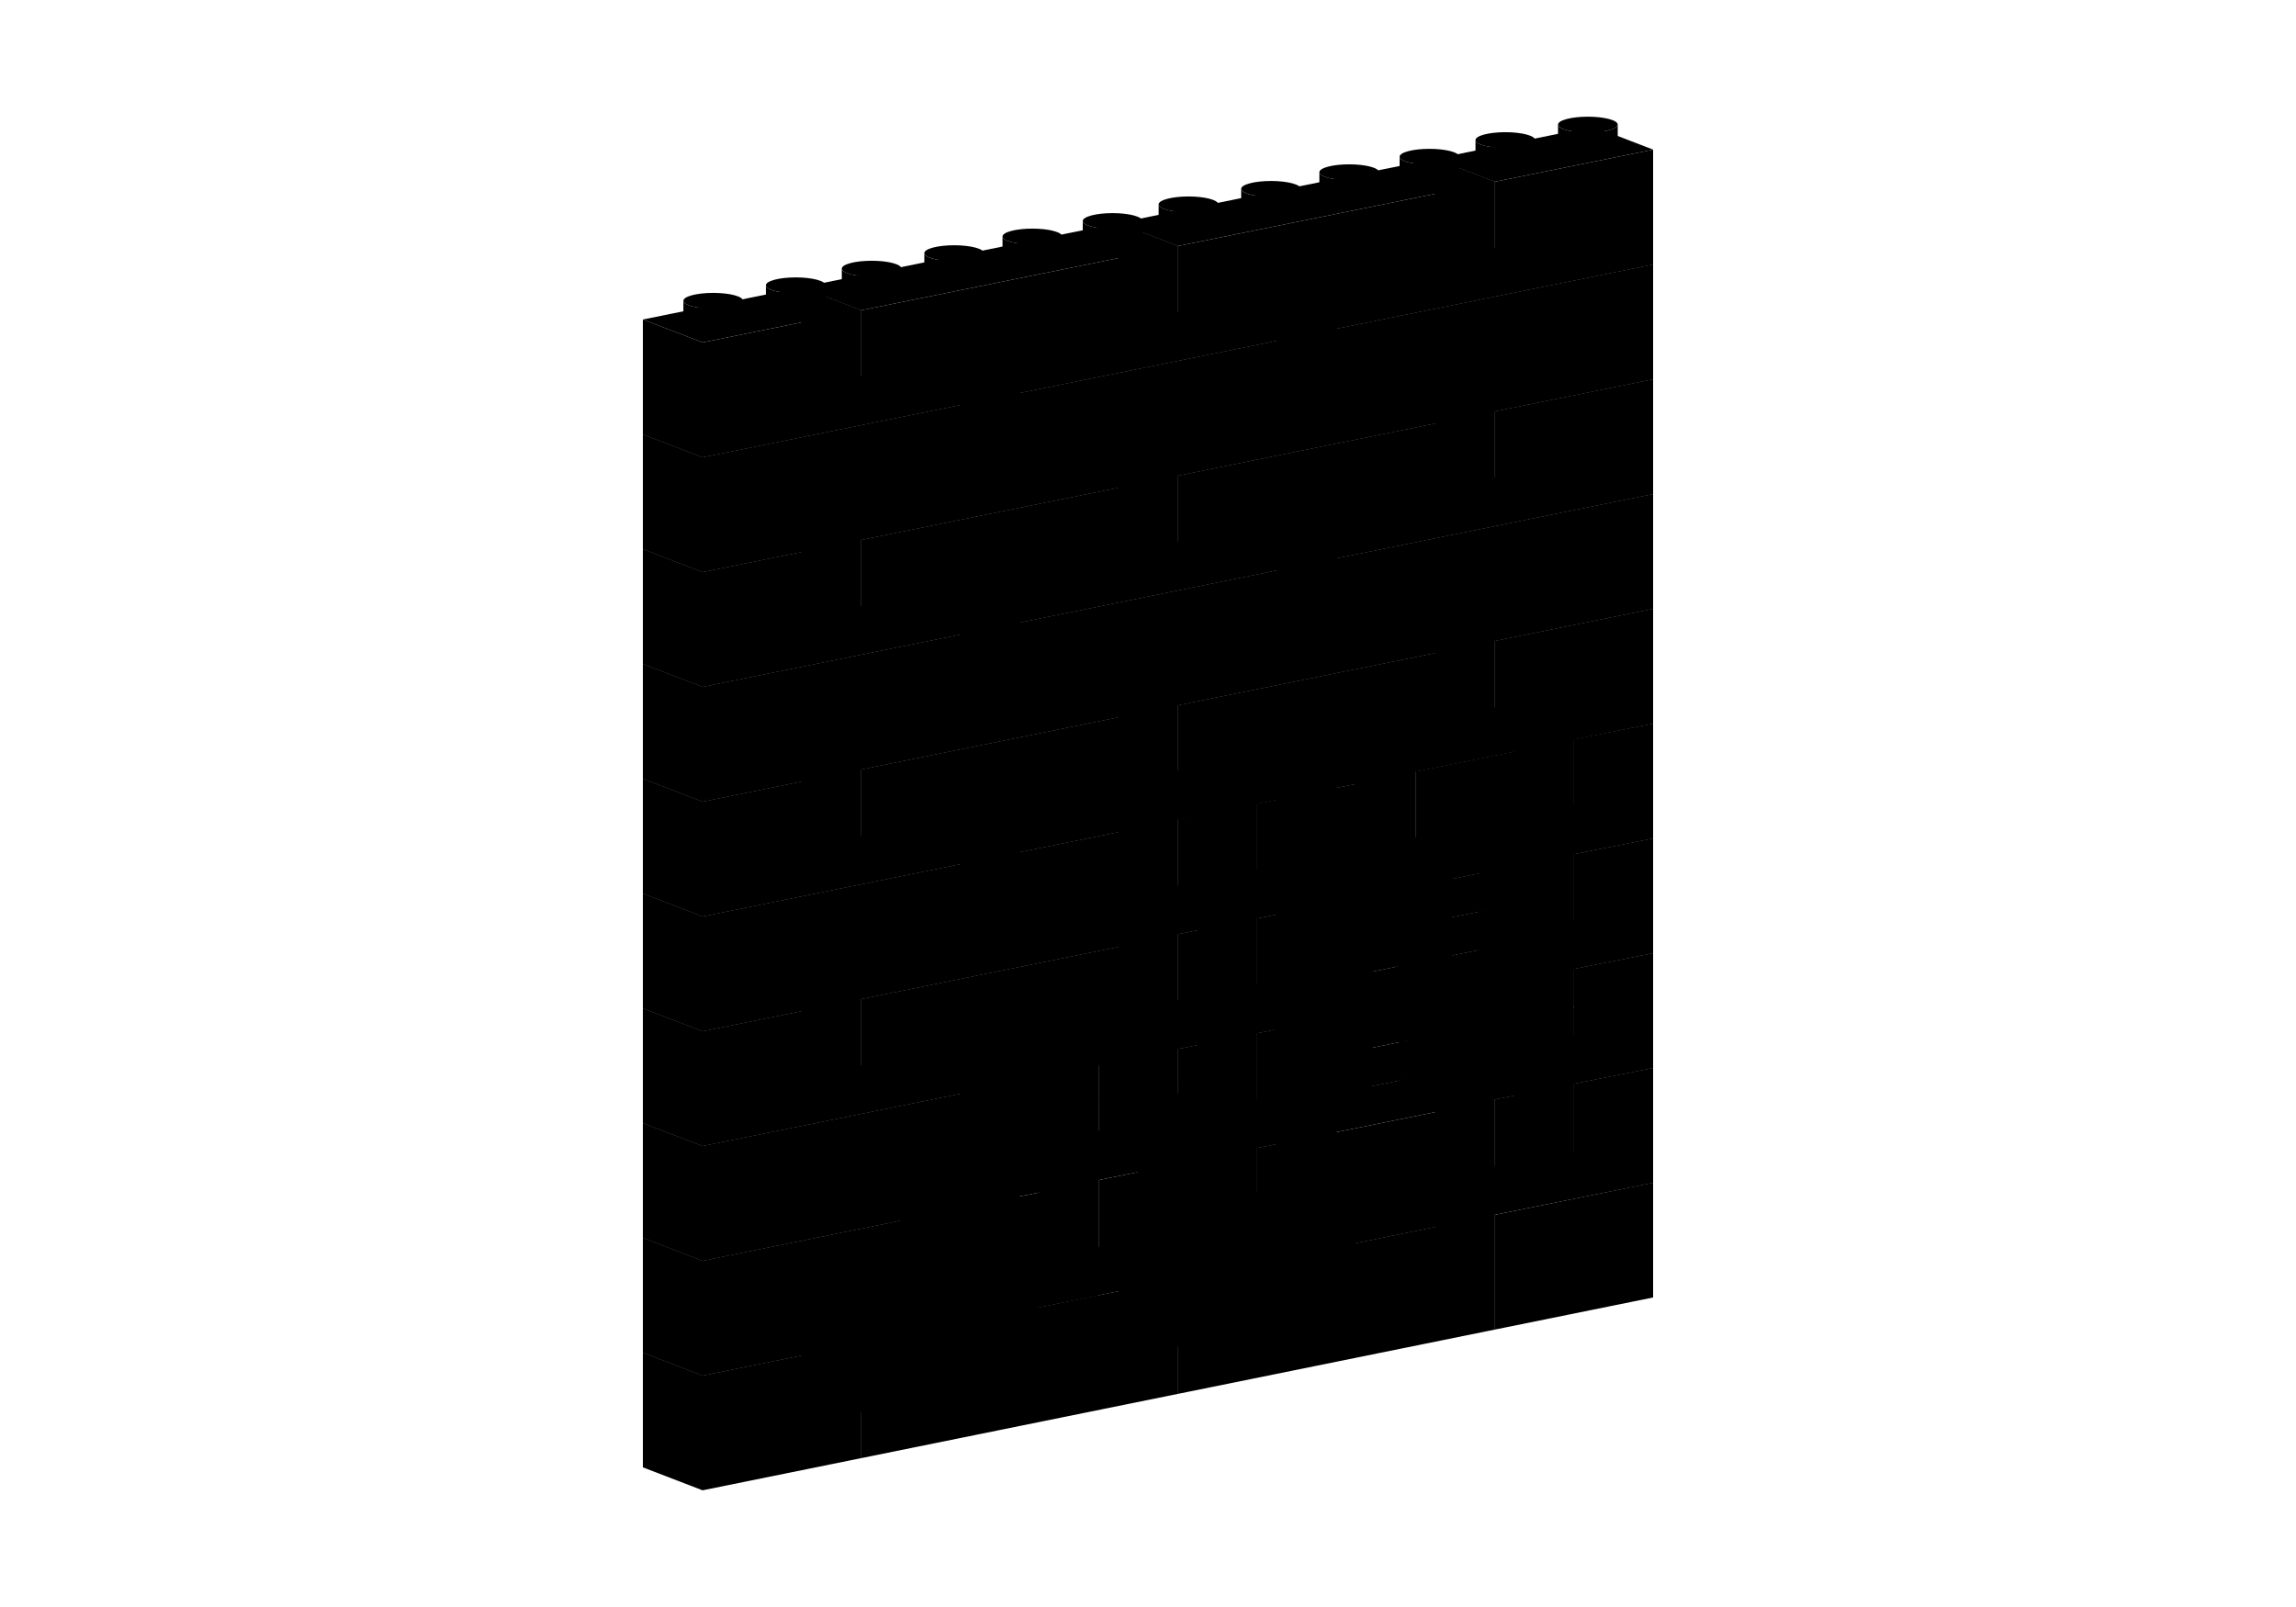 <svg xmlns="http://www.w3.org/2000/svg" xmlns:xlink="http://www.w3.org/1999/xlink" viewBox="0 0 1000 700">
  <defs>
    <linearGradient id="primary-gradient">
      <stop class="stop1" offset="0" />
      <stop class="stop2" offset="1" />
    </linearGradient>
    <linearGradient id="contrast-gradient">
      <stop class="stop1" offset="0" />
      <stop class="stop2" offset="1" />
    </linearGradient>
  </defs>
  <g class="row-1 piece-1 primary piece">
    <polygon class="standard" points="521.5 540.03 590.5 526.03 590.5 576.03 521.5 590.03 521.5 540.03" />
    <polygon class="dark" points="521.5 540.03 495.5 530.03 495.5 580.03 521.5 590.03 521.5 540.03" />
    <polygon class="light" points="495.5 530.03 521.5 540.03 590.5 526.03 564.5 516.03 495.5 530.03" />
    <path class="gradient" d="M513.14,521.88c0,1.9,5.82,3.45,13,3.45s13-1.55,13-3.45v10.56c-14.5,6.63-26,0-26,0Z" />
    <ellipse class="light" cx="526.14" cy="521.88" rx="13" ry="3.44" />
    <path class="gradient" d="M549.08,515.13c0,1.9,5.82,3.45,13,3.45s13-1.55,13-3.45v10.56c-14.5,6.63-26,0-26,0Z" />
    <ellipse class="light" cx="562.08" cy="515.13" rx="13" ry="3.44" />
  </g>
  <g class="row-1 piece-2 primary piece">
    <polygon class="standard" points="382.5 568.03 451.5 554.03 451.5 604.03 382.5 618.03 382.5 568.03" />
    <polygon class="dark" points="382.5 568.03 356.5 558.03 356.5 608.03 382.5 618.03 382.5 568.03" />
    <polygon class="light" points="356.5 558.03 382.5 568.03 451.5 554.03 425.5 544.03 356.5 558.03" />
    <path class="gradient" d="M374.14,549.88c0,1.9,5.82,3.45,13,3.45s13-1.55,13-3.45v10.56c-14.5,6.63-26,0-26,0Z" />
    <ellipse class="light" cx="387.14" cy="549.88" rx="13" ry="3.44" />
    <path class="gradient" d="M410.08,543.13c0,1.9,5.82,3.45,13,3.45s13-1.55,13-3.45v10.56c-14.5,6.63-26,0-26,0Z" />
    <ellipse class="light" cx="423.08" cy="543.13" rx="13" ry="3.44" />
  </g>
  <g class="row-1 piece-3 primary piece">
    <polygon class="standard" points="651 529.17 720 515.17 720 565.17 651 579.17 651 529.17" />
    <polygon class="dark" points="651 529.17 625 519.17 625 569.17 651 579.17 651 529.17" />
    <polygon class="light" points="625 519.17 651 529.17 720 515.17 694 505.17 625 519.17" />
    <path class="gradient" d="M678.58,504.27c0,1.9,5.82,3.45,13,3.45s13-1.55,13-3.45v10.56c-14.5,6.63-26,0-26,0Z" />
    <ellipse class="light" cx="691.58" cy="504.27" rx="13" ry="3.44" />
    <path class="gradient" d="M642.64,511c0,1.9,5.82,3.45,13,3.45s13-1.55,13-3.45v10.56c-14.5,6.63-26,0-26,0Z" />
    <ellipse class="light" cx="655.64" cy="511.02" rx="13" ry="3.44" />
  </g>
  <g class="row-1 piece-4 primary piece">
    <polygon class="standard" points="513 557.17 651 529.17 651 579.17 513 607.17 513 557.17" />
    <polygon class="dark" points="513 557.17 487 547.17 487 597.17 513 607.17 513 557.17" />
    <polygon class="light" points="487 547.17 513 557.17 651 529.17 625 519.17 487 547.17" />
    <path class="gradient" d="M504.64,539c0,1.9,5.82,3.45,13,3.45s13-1.55,13-3.45v10.56c-14.5,6.63-26,0-26,0Z" />
    <ellipse class="light" cx="517.64" cy="539.02" rx="13" ry="3.44" />
    <path class="gradient" d="M540.58,532.27c0,1.9,5.82,3.45,13,3.45s13-1.55,13-3.45v10.56c-14.5,6.63-26,0-26,0Z" />
    <ellipse class="light" cx="553.58" cy="532.27" rx="13" ry="3.44" />
    <path class="gradient" d="M574.64,525c0,1.9,5.82,3.45,13,3.45s13-1.55,13-3.45v10.56c-14.5,6.63-26,0-26,0Z" />
    <ellipse class="light" cx="587.64" cy="525.02" rx="13" ry="3.44" />
    <path class="gradient" d="M609.58,518.27c0,1.9,5.82,3.45,13,3.45s13-1.55,13-3.45v10.56c-14.5,6.63-26,0-26,0Z" />
    <ellipse class="light" cx="622.58" cy="518.27" rx="13" ry="3.44" />
  </g>
  <g class="row-1 piece-5 primary piece">
    <polygon class="standard" points="375 585.17 513 557.17 513 607.17 375 635.17 375 585.17" />
    <polygon class="dark" points="375 585.17 349 575.17 349 625.17 375 635.17 375 585.17" />
    <polygon class="light" points="349 575.17 375 585.17 513 557.17 487 547.17 349 575.17" />
    <path class="gradient" d="M366.64,567c0,1.9,5.82,3.45,13,3.45s13-1.55,13-3.45v10.56c-14.5,6.63-26,0-26,0Z" />
    <ellipse class="light" cx="379.64" cy="567.02" rx="13" ry="3.44" />
    <path class="gradient" d="M402.58,560.27c0,1.9,5.82,3.45,13,3.45s13-1.55,13-3.45v10.56c-14.5,6.63-26,0-26,0Z" />
    <ellipse class="light" cx="415.58" cy="560.27" rx="13" ry="3.44" />
    <path class="gradient" d="M436.64,553c0,1.9,5.82,3.45,13,3.45s13-1.55,13-3.45v10.56c-14.5,6.63-26,0-26,0Z" />
    <ellipse class="light" cx="449.64" cy="553.02" rx="13" ry="3.44" />
    <path class="gradient" d="M471.58,546.27c0,1.9,5.82,3.45,13,3.45s13-1.55,13-3.45v10.56c-14.5,6.63-26,0-26,0Z" />
    <ellipse class="light" cx="484.58" cy="546.27" rx="13" ry="3.44" />
  </g>
  <g class="row-1 piece-6 primary piece">
    <polygon class="standard" points="306 599.17 375 585.17 375 635.17 306 649.17 306 599.17" />
    <polygon class="dark" points="306 599.17 280 589.17 280 639.17 306 649.17 306 599.17" />
    <polygon class="light" points="280 589.17 306 599.17 375 585.17 349 575.17 280 589.17" />
    <path class="gradient" d="M333.58,574.27c0,1.9,5.82,3.45,13,3.45s13-1.55,13-3.45v10.56c-14.5,6.63-26,0-26,0Z" />
    <ellipse class="light" cx="346.58" cy="574.27" rx="13" ry="3.44" />
    <path class="gradient" d="M297.64,581c0,1.9,5.82,3.45,13,3.45s13-1.55,13-3.45v10.56c-14.5,6.63-26,0-26,0Z" />
    <ellipse class="light" cx="310.64" cy="581.02" rx="13" ry="3.44" />
  </g>
  <g class="row-2 piece-1 primary piece">
    <polygon class="standard" points="685.5 472.03 720 465.17 720 515.17 685.5 522.03 685.5 472.03" />
    <polygon class="dark" points="685.5 472.03 659.5 462.03 659.5 512.03 685.5 522.03 685.5 472.03" />
    <polygon class="light" points="659.5 462.03 685.5 472.03 720 465.17 694 455.17 659.5 462.03" />
    <path class="gradient" d="M677.14,453.88c0,1.9,5.82,3.45,13,3.45s13-1.55,13-3.45v10.56c-14.5,6.63-26,0-26,0Z" />
    <ellipse class="light" cx="690.14" cy="453.88" rx="13" ry="3.44" />
  </g>
  <g class="row-2 piece-2 contrast piece">
    <polygon class="standard" points="651 478.89 685.5 472.03 685.5 522.03 651 528.89 651 478.89" />
    <polygon class="dark" points="651 478.89 625 468.89 625 518.89 651 528.89 651 478.89" />
    <polygon class="light" points="625 468.89 651 478.89 685.5 472.03 659.5 462.03 625 468.89" />
    <path class="gradient" d="M642.64,460.74c0,1.9,5.82,3.45,13,3.45s13-1.55,13-3.45V471.3c-14.5,6.63-26,0-26,0Z" />
    <ellipse class="light" cx="655.64" cy="460.74" rx="13" ry="3.44" />
  </g>
  <g class="row-2 piece-3 contrast piece">
    <polygon class="standard" points="582 493.17 651 479.17 651 529.17 582 543.17 582 493.17" />
    <polygon class="dark" points="582 493.17 556 483.17 556 533.17 582 543.17 582 493.17" />
    <polygon class="light" points="556 483.17 582 493.17 651 479.17 625 469.17 556 483.17" />
    <path class="gradient" d="M609.58,468.27c0,1.9,5.82,3.45,13,3.45s13-1.55,13-3.45v10.56c-14.5,6.63-26,0-26,0Z" />
    <ellipse class="light" cx="622.58" cy="468.27" rx="13" ry="3.44" />
    <path class="gradient" d="M573.64,475c0,1.9,5.82,3.45,13,3.45s13-1.55,13-3.45v10.56c-14.5,6.63-26,0-26,0Z" />
    <ellipse class="light" cx="586.64" cy="475.02" rx="13" ry="3.44" />
  </g>
  <g class="row-2 piece-4 primary piece">
    <polygon class="standard" points="547.5 500.03 582 493.17 582 543.17 547.5 550.03 547.5 500.03" />
    <polygon class="dark" points="547.5 500.03 495.5 480.03 495.5 530.03 547.5 550.03 547.5 500.03" />
    <polygon class="light" points="495.5 480.03 547.5 500.03 582 493.17 530 473.17 495.5 480.03" />
    <path class="gradient" d="M513.14,471.88c0,1.9,5.82,3.44,13,3.44s13-1.54,13-3.44v10.56c-14.5,6.63-26,0-26,0Z" />
    <ellipse class="light" cx="526.14" cy="471.88" rx="13" ry="3.44" />
    <path class="gradient" d="M539.14,481.88c0,1.9,5.82,3.45,13,3.45s13-1.55,13-3.45v10.56c-14.5,6.63-26,0-26,0Z" />
    <ellipse class="light" cx="552.14" cy="481.88" rx="13" ry="3.44" />
  </g>
  <g class="row-2 piece-5 contrast piece">
    <polygon class="standard" points="478.5 514.03 547.5 500.03 547.5 550.03 478.5 564.03 478.5 514.03" />
    <polygon class="dark" points="478.5 514.03 452.5 504.03 452.5 554.03 478.5 564.03 478.5 514.03" />
    <polygon class="light" points="452.5 504.03 478.5 514.03 547.5 500.03 521.5 490.03 452.5 504.03" />
    <path class="gradient" d="M470.14,495.88c0,1.9,5.82,3.45,13,3.45s13-1.55,13-3.45v10.56c-14.5,6.63-26,0-26,0Z" />
    <ellipse class="light" cx="483.14" cy="495.88" rx="13" ry="3.44" />
    <path class="gradient" d="M506.08,489.13c0,1.9,5.82,3.45,13,3.45s13-1.55,13-3.45v10.56c-14.5,6.63-26,0-26,0Z" />
    <ellipse class="light" cx="519.08" cy="489.13" rx="13" ry="3.44" />
  </g>
  <g class="row-2 piece-6 contrast piece">
    <polygon class="standard" points="444 521.17 478.5 514.31 478.5 564.31 444 571.17 444 521.17" />
    <polygon class="dark" points="444 521.17 392 501.17 392 551.17 444 571.17 444 521.17" />
    <polygon class="light" points="392 501.17 444 521.17 478.5 514.31 426.5 494.31 392 501.17" />
    <path class="gradient" d="M409.64,493c0,1.9,5.82,3.44,13,3.44s13-1.54,13-3.44v10.56c-14.5,6.63-26,0-26,0Z" />
    <ellipse class="light" cx="422.64" cy="493.02" rx="13" ry="3.44" />
    <path class="gradient" d="M435.64,503c0,1.9,5.82,3.45,13,3.45s13-1.55,13-3.45v10.56c-14.5,6.63-26,0-26,0Z" />
    <ellipse class="light" cx="448.64" cy="503.02" rx="13" ry="3.44" />
  </g>
  <g class="row-2 piece-7 primary piece">
    <polygon class="standard" points="306 549.17 444 521.17 444 571.17 306 599.17 306 549.17" />
    <polygon class="dark" points="306 549.17 280 539.17 280 589.17 306 599.17 306 549.17" />
    <polygon class="light" points="280 539.17 306 549.17 444 521.17 418 511.17 280 539.17" />
    <path class="gradient" d="M297.64,531c0,1.9,5.82,3.45,13,3.45s13-1.55,13-3.45v10.56c-14.5,6.63-26,0-26,0Z" />
    <ellipse class="light" cx="310.64" cy="531.02" rx="13" ry="3.44" />
    <path class="gradient" d="M333.58,524.27c0,1.9,5.82,3.45,13,3.45s13-1.55,13-3.45v10.56c-14.5,6.63-26,0-26,0Z" />
    <ellipse class="light" cx="346.58" cy="524.27" rx="13" ry="3.44" />
    <path class="gradient" d="M367.64,517c0,1.9,5.82,3.45,13,3.45s13-1.55,13-3.45v10.56c-14.5,6.63-26,0-26,0Z" />
    <ellipse class="light" cx="380.64" cy="517.02" rx="13" ry="3.44" />
    <path class="gradient" d="M402.58,510.27c0,1.9,5.82,3.45,13,3.45s13-1.55,13-3.45v10.56c-14.5,6.63-26,0-26,0Z" />
    <ellipse class="light" cx="415.58" cy="510.27" rx="13" ry="3.44" />
  </g>
  <g class="row-3 piece-1 primary piece">
    <polygon class="standard" points="685.5 422.03 720 415.17 720 465.17 685.5 472.03 685.5 422.03" />
    <polygon class="dark" points="685.5 422.03 659.5 412.03 659.5 462.03 685.5 472.03 685.5 422.03" />
    <polygon class="light" points="659.5 412.03 685.5 422.03 720 415.17 694 405.17 659.5 412.03" />
    <path class="gradient" d="M677.14,403.88c0,1.9,5.82,3.45,13,3.45s13-1.55,13-3.45v10.56c-14.5,6.63-26,0-26,0Z" />
    <ellipse class="light" cx="690.14" cy="403.88" rx="13" ry="3.44" />
  </g>
  <g class="row-3 piece-2 contrast piece">
    <polygon class="standard" points="651 462.23 685.5 455.37 685.5 472.03 651 478.89 651 462.23" />
    <polygon class="dark" points="651 462.23 625 452.23 625 468.89 651 478.89 651 462.23" />
    <polygon class="light" points="625 452.23 651 462.23 685.5 455.37 659.5 445.37 625 452.23" />
    <path class="gradient" d="M642.64,444.07c0,1.91,5.82,3.45,13,3.45s13-1.54,13-3.45v10.56c-14.5,6.63-26,0-26,0Z" />
    <ellipse class="light" cx="655.64" cy="444.07" rx="13" ry="3.44" />
  </g>
  <g class="row-3 piece-3 contrast piece">
    <polygon class="standard" points="651 445.87 685.5 439.01 685.5 455.68 651 462.54 651 445.87" />
    <polygon class="dark" points="651 445.87 625 435.87 625 452.54 651 462.54 651 445.87" />
    <polygon class="light" points="625 435.87 651 445.87 685.5 439.01 659.5 429.01 625 435.87" />
    <path class="gradient" d="M642.64,427.72c0,1.9,5.82,3.44,13,3.44s13-1.54,13-3.44v10.56c-14.5,6.62-26,0-26,0Z" />
    <ellipse class="light" cx="655.64" cy="427.72" rx="13" ry="3.44" />
  </g>
  <g class="row-3 piece-4 primary piece">
    <polygon class="standard" points="582 476.23 651 462.23 651 478.89 582 492.89 582 476.23" />
    <polygon class="dark" points="582 476.23 556 466.23 556 482.89 582 492.89 582 476.23" />
    <polygon class="light" points="556 466.23 582 476.23 651 462.23 625 452.23 556 466.23" />
    <path class="gradient" d="M573.64,458.07c0,1.91,5.82,3.45,13,3.45s13-1.54,13-3.45v10.56c-14.5,6.63-26,0-26,0Z" />
    <ellipse class="light" cx="586.64" cy="458.07" rx="13" ry="3.44" />
    <path class="gradient" d="M609.58,451.32c0,1.91,5.82,3.45,13,3.45s13-1.54,13-3.45v10.56c-14.5,6.63-26,0-26,0Z" />
    <ellipse class="light" cx="622.58" cy="451.32" rx="13" ry="3.44" />
  </g>
  <g class="row-3 piece-5 primary piece">
    <polygon class="standard" points="582 459.56 651 445.56 651 462.23 582 476.23 582 459.56" />
    <polygon class="dark" points="582 459.56 556 449.56 556 466.23 582 476.23 582 459.56" />
    <polygon class="light" points="556 449.56 582 459.56 651 445.56 625 435.56 556 449.56" />
    <path class="gradient" d="M573.64,441.41c0,1.9,5.82,3.44,13,3.44s13-1.54,13-3.44V452c-14.5,6.62-26,0-26,0Z" />
    <ellipse class="light" cx="586.64" cy="441.41" rx="13" ry="3.44" />
    <path class="gradient" d="M609.58,434.66c0,1.9,5.82,3.44,13,3.44s13-1.54,13-3.44v10.56c-14.5,6.62-26,0-26,0Z" />
    <ellipse class="light" cx="622.58" cy="434.66" rx="13" ry="3.44" />
  </g>
  <g class="row-3 piece-6 contrast piece">
    <polygon class="standard" points="581 442.89 685.5 421.64 685.5 438.31 581 459.56 581 442.89" />
    <polygon class="dark" points="581 442.89 555 432.89 555 449.56 581 459.56 581 442.89" />
    <polygon class="light" points="555 432.89 581 442.89 685.5 421.64 659.5 411.64 555 432.89" />
    <path class="gradient" d="M608.58,418c0,1.91,5.82,3.45,13,3.45s13-1.54,13-3.45v10.56c-14.5,6.63-26,0-26,0Z" />
    <ellipse class="light" cx="621.58" cy="417.99" rx="13" ry="3.44" />
    <path class="gradient" d="M572.64,424.74c0,1.91,5.82,3.45,13,3.45s13-1.54,13-3.45V435.3c-14.5,6.63-26,0-26,0Z" />
    <ellipse class="light" cx="585.64" cy="424.74" rx="13" ry="3.44" />
    <path class="gradient" d="M644.08,410.74c0,1.9,5.82,3.45,13,3.45s13-1.55,13-3.45V421.3c-14.5,6.63-26,0-26,0Z" />
    <ellipse class="light" cx="657.08" cy="410.74" rx="13" ry="3.44" />
  </g>
  <g class="row-3 piece-7 primary piece">
    <polygon class="standard" points="547.5 450.03 582 443.17 582 493.17 547.5 500.03 547.5 450.03" />
    <polygon class="dark" points="547.5 450.03 521.5 440.03 521.5 490.03 547.5 500.03 547.5 450.03" />
    <polygon class="light" points="521.5 440.03 547.5 450.03 582 443.17 556 433.17 521.5 440.03" />
    <path class="gradient" d="M539.14,431.88c0,1.9,5.82,3.45,13,3.45s13-1.55,13-3.45v10.56c-14.5,6.63-26,0-26,0Z" />
    <ellipse class="light" cx="552.14" cy="431.88" rx="13" ry="3.44" />
  </g>
  <g class="row-3 piece-8 contrast piece">
    <polygon class="standard" points="513 456.89 547.5 450.03 547.5 500.03 513 506.89 513 456.89" />
    <polygon class="dark" points="513 456.89 487 446.89 487 496.89 513 506.89 513 456.89" />
    <polygon class="light" points="487 446.89 513 456.89 547.5 450.03 521.5 440.03 487 446.89" />
    <path class="gradient" d="M504.64,438.74c0,1.9,5.82,3.45,13,3.45s13-1.55,13-3.45V449.3c-14.5,6.63-26,0-26,0Z" />
    <ellipse class="light" cx="517.64" cy="438.74" rx="13" ry="3.44" />
  </g>
  <g class="row-3 piece-9 primary piece">
    <polygon class="standard" points="478.5 463.75 513 456.89 513 506.89 478.5 513.75 478.5 463.75" />
    <polygon class="dark" points="478.5 463.75 452.5 453.75 452.5 503.75 478.5 513.75 478.5 463.75" />
    <polygon class="light" points="452.5 453.75 478.5 463.75 513 456.89 487 446.89 452.5 453.75" />
    <path class="gradient" d="M470.14,445.6c0,1.9,5.82,3.45,13,3.45s13-1.55,13-3.45v10.56c-14.5,6.63-26,0-26,0Z" />
    <ellipse class="light" cx="483.14" cy="445.6" rx="13" ry="3.44" />
  </g>
  <g class="row-3 piece-10 contrast piece">
    <polygon class="standard" points="444 504.17 478.5 497.31 478.5 513.98 444 520.84 444 504.17" />
    <polygon class="dark" points="444 504.17 418 494.17 418 510.84 444 520.84 444 504.17" />
    <polygon class="light" points="418 494.17 444 504.17 478.5 497.31 452.5 487.31 418 494.17" />
    <path class="gradient" d="M435.64,486c0,1.9,5.82,3.45,13,3.45s13-1.55,13-3.45v10.56c-14.5,6.63-26,0-26,0Z" />
    <ellipse class="light" cx="448.64" cy="486.02" rx="13" ry="3.44" />
  </g>
  <g class="row-3 piece-11 primary piece">
    <polygon class="standard" points="444 487.28 478.5 480.42 478.5 497.09 444 503.95 444 487.28" />
    <polygon class="dark" points="444 487.28 418 477.28 418 493.95 444 503.95 444 487.28" />
    <polygon class="light" points="418 477.28 444 487.28 478.5 480.42 452.5 470.42 418 477.28" />
    <path class="gradient" d="M435.64,469.13c0,1.9,5.82,3.44,13,3.44s13-1.54,13-3.44v10.56c-14.5,6.62-26,0-26,0Z" />
    <ellipse class="light" cx="448.64" cy="469.13" rx="13" ry="3.44" />
  </g>
  <g class="row-3 piece-12 primary piece">
    <polygon class="standard" points="444 470.92 478.5 464.06 478.5 480.73 444 487.59 444 470.92" />
    <polygon class="dark" points="444 470.92 418 460.92 418 477.59 444 487.59 444 470.92" />
    <polygon class="light" points="418 460.92 444 470.92 478.5 464.06 452.5 454.06 418 460.92" />
    <path class="gradient" d="M435.64,452.77c0,1.9,5.82,3.45,13,3.45s13-1.55,13-3.45v10.56c-14.5,6.63-26,0-26,0Z" />
    <ellipse class="light" cx="448.64" cy="452.77" rx="13" ry="3.44" />
  </g>
  <g class="row-3 piece-13 primary piece">
    <polygon class="standard" points="306 499.17 444 471.17 444 521.17 306 549.17 306 499.17" />
    <polygon class="dark" points="306 499.17 280 489.17 280 539.17 306 549.17 306 499.17" />
    <polygon class="light" points="280 489.17 306 499.17 444 471.17 418 461.17 280 489.17" />
    <path class="gradient" d="M297.64,481c0,1.9,5.82,3.45,13,3.45s13-1.55,13-3.45v10.56c-14.5,6.63-26,0-26,0Z" />
    <ellipse class="light" cx="310.64" cy="481.02" rx="13" ry="3.44" />
    <path class="gradient" d="M333.58,474.27c0,1.9,5.82,3.45,13,3.45s13-1.55,13-3.45v10.56c-14.5,6.63-26,0-26,0Z" />
    <ellipse class="light" cx="346.58" cy="474.27" rx="13" ry="3.44" />
    <path class="gradient" d="M367.64,467c0,1.9,5.82,3.45,13,3.45s13-1.55,13-3.45v10.56c-14.5,6.63-26,0-26,0Z" />
    <ellipse class="light" cx="380.64" cy="467.02" rx="13" ry="3.44" />
    <path class="gradient" d="M402.58,460.27c0,1.9,5.82,3.45,13,3.45s13-1.55,13-3.45v10.56c-14.5,6.63-26,0-26,0Z" />
    <ellipse class="light" cx="415.58" cy="460.27" rx="13" ry="3.44" />
  </g>
  <g class="row-4 piece-1 primary piece">
    <polygon class="standard" points="685.5 372.03 720 365.17 720 415.17 685.5 422.03 685.5 372.03" />
    <polygon class="dark" points="685.5 372.03 659.5 362.03 659.5 412.03 685.5 422.03 685.5 372.03" />
    <polygon class="light" points="659.5 362.03 685.5 372.03 720 365.17 694 355.17 659.5 362.03" />
    <path class="gradient" d="M677.14,353.88c0,1.9,5.82,3.45,13,3.45s13-1.55,13-3.45v10.56c-14.5,6.63-26,0-26,0Z" />
    <ellipse class="light" cx="690.14" cy="353.88" rx="13" ry="3.44" />
  </g>
  <g class="row-4 piece-2 contrast piece">
    <polygon class="standard" points="581 426.62 685.5 405.37 685.5 422.03 581 443.29 581 426.62" />
    <polygon class="dark" points="581 426.62 555 416.62 555 433.29 581 443.29 581 426.62" />
    <polygon class="light" points="555 416.62 581 426.62 685.5 405.37 659.5 395.37 555 416.62" />
    <path class="gradient" d="M608.58,401.72c0,1.9,5.82,3.44,13,3.44s13-1.54,13-3.44v10.56c-14.5,6.62-26,0-26,0Z" />
    <ellipse class="light" cx="621.58" cy="401.72" rx="13" ry="3.44" />
    <path class="gradient" d="M572.64,408.47c0,1.9,5.82,3.44,13,3.44s13-1.54,13-3.44V419c-14.5,6.62-26,0-26,0Z" />
    <ellipse class="light" cx="585.64" cy="408.47" rx="13" ry="3.44" />
    <path class="gradient" d="M644.08,394.46c0,1.91,5.82,3.45,13,3.45s13-1.54,13-3.45V405c-14.5,6.63-26,0-26,0Z" />
    <ellipse class="light" cx="657.08" cy="394.46" rx="13" ry="3.44" />
  </g>
  <g class="row-4 piece-3 primary piece">
    <polygon class="standard" points="616.5 402.7 685.5 388.7 685.5 405.37 616.5 419.37 616.5 402.7" />
    <polygon class="dark" points="616.5 402.7 590.5 392.7 590.5 409.37 616.5 419.37 616.5 402.7" />
    <polygon class="light" points="590.5 392.7 616.5 402.7 685.5 388.7 659.5 378.7 590.5 392.7" />
    <path class="gradient" d="M608.14,384.55c0,1.9,5.82,3.44,13,3.44s13-1.54,13-3.44v10.56c-14.5,6.62-26,0-26,0Z" />
    <ellipse class="light" cx="621.14" cy="384.55" rx="13" ry="3.44" />
    <path class="gradient" d="M644.08,377.8c0,1.9,5.82,3.44,13,3.44s13-1.54,13-3.44v10.56c-14.5,6.62-26,0-26,0Z" />
    <ellipse class="light" cx="657.08" cy="377.8" rx="13" ry="3.44" />
  </g>
  <g class="row-4 piece-4 primary piece">
    <polygon class="standard" points="616.5 386.04 685.5 372.04 685.5 388.7 616.5 402.7 616.5 386.04" />
    <polygon class="dark" points="616.5 386.04 590.5 376.04 590.5 392.7 616.5 402.7 616.5 386.04" />
    <polygon class="light" points="590.5 376.04 616.5 386.04 685.5 372.04 659.5 362.04 590.5 376.04" />
    <path class="gradient" d="M644.08,361.13c0,1.91,5.82,3.45,13,3.45s13-1.54,13-3.45v10.56c-14.5,6.63-26,0-26,0Z" />
    <ellipse class="light" cx="657.08" cy="361.13" rx="13" ry="3.44" />
    <path class="gradient" d="M608.14,367.88c0,1.91,5.82,3.45,13,3.45s13-1.54,13-3.45v10.56c-14.5,6.63-26,0-26,0Z" />
    <ellipse class="light" cx="621.14" cy="367.88" rx="13" ry="3.44" />
  </g>
  <g class="row-4 piece-5 contrast piece">
    <polygon class="standard" points="582 409.53 616.5 402.67 616.5 419.34 582 426.2 582 409.53" />
    <polygon class="dark" points="582 409.53 556 399.53 556 416.2 582 426.2 582 409.53" />
    <polygon class="light" points="556 399.53 582 409.53 616.5 402.67 590.5 392.67 556 399.53" />
    <path class="gradient" d="M573.64,391.38c0,1.9,5.82,3.44,13,3.44s13-1.54,13-3.44v10.56c-14.5,6.62-26,0-26,0Z" />
    <ellipse class="light" cx="586.64" cy="391.38" rx="13" ry="3.44" />
  </g>
  <g class="row-4 piece-5 contrast piece">
    <polygon class="standard" points="582 393.17 616.5 386.31 616.5 402.98 582 409.84 582 393.17" />
    <polygon class="dark" points="582 393.17 556 383.17 556 399.84 582 409.84 582 393.17" />
    <polygon class="light" points="556 383.17 582 393.17 616.5 386.31 590.5 376.31 556 383.17" />
    <path class="gradient" d="M573.64,375c0,1.9,5.82,3.45,13,3.45s13-1.55,13-3.45v10.56c-14.5,6.63-26,0-26,0Z" />
    <ellipse class="light" cx="586.64" cy="375.02" rx="13" ry="3.44" />
  </g>
  <g class="row-4 piece-6 primary piece">
    <polygon class="standard" points="547.5 400.03 582 393.17 582 443.17 547.5 450.03 547.5 400.03" />
    <polygon class="dark" points="547.5 400.03 521.5 390.03 521.5 440.03 547.5 450.03 547.5 400.03" />
    <polygon class="light" points="521.5 390.03 547.5 400.03 582 393.17 556 383.17 521.5 390.03" />
    <path class="gradient" d="M539.14,381.88c0,1.9,5.82,3.45,13,3.45s13-1.55,13-3.45v10.56c-14.5,6.63-26,0-26,0Z" />
    <ellipse class="light" cx="552.14" cy="381.88" rx="13" ry="3.44" />
  </g>
  <g class="row-4 piece-7 contrast piece">
    <polygon class="standard" points="513 406.89 547.5 400.03 547.5 450.03 513 456.89 513 406.89" />
    <polygon class="dark" points="513 406.89 487 396.89 487 446.89 513 456.89 513 406.89" />
    <polygon class="light" points="487 396.89 513 406.89 547.5 400.03 521.5 390.03 487 396.89" />
    <path class="gradient" d="M504.64,388.74c0,1.9,5.82,3.45,13,3.45s13-1.55,13-3.45V399.3c-14.5,6.63-26,0-26,0Z" />
    <ellipse class="light" cx="517.64" cy="388.74" rx="13" ry="3.44" />
  </g>
  <g class="row-4 piece-8 primary piece">
    <polygon class="standard" points="375 435.17 513 407.17 513 457.17 375 485.17 375 435.17" />
    <polygon class="dark" points="375 435.17 349 425.17 349 475.17 375 485.17 375 435.17" />
    <polygon class="light" points="349 425.17 375 435.17 513 407.17 487 397.17 349 425.17" />
    <path class="gradient" d="M366.64,417c0,1.9,5.82,3.45,13,3.45s13-1.55,13-3.45v10.56c-14.5,6.63-26,0-26,0Z" />
    <ellipse class="light" cx="379.64" cy="417.02" rx="13" ry="3.44" />
    <path class="gradient" d="M402.58,410.27c0,1.9,5.82,3.45,13,3.45s13-1.55,13-3.45v10.56c-14.5,6.63-26,0-26,0Z" />
    <ellipse class="light" cx="415.58" cy="410.27" rx="13" ry="3.44" />
    <path class="gradient" d="M436.64,403c0,1.9,5.82,3.45,13,3.45s13-1.55,13-3.45v10.56c-14.5,6.63-26,0-26,0Z" />
    <ellipse class="light" cx="449.64" cy="403.02" rx="13" ry="3.44" />
    <path class="gradient" d="M471.58,396.27c0,1.9,5.82,3.45,13,3.45s13-1.55,13-3.45v10.56c-14.5,6.63-26,0-26,0Z" />
    <ellipse class="light" cx="484.58" cy="396.27" rx="13" ry="3.44" />
  </g>
  <g class="row-4 piece-9 primary piece">
    <polygon class="standard" points="306 449.17 375 435.17 375 485.17 306 499.17 306 449.17" />
    <polygon class="dark" points="306 449.17 280 439.17 280 489.17 306 499.17 306 449.17" />
    <polygon class="light" points="280 439.17 306 449.17 375 435.17 349 425.17 280 439.17" />
    <path class="gradient" d="M333.58,424.27c0,1.9,5.82,3.45,13,3.45s13-1.55,13-3.45v10.56c-14.5,6.63-26,0-26,0Z" />
    <ellipse class="light" cx="346.58" cy="424.27" rx="13" ry="3.44" />
    <path class="gradient" d="M297.64,431c0,1.9,5.82,3.45,13,3.45s13-1.55,13-3.45v10.56c-14.5,6.63-26,0-26,0Z" />
    <ellipse class="light" cx="310.64" cy="431.02" rx="13" ry="3.44" />
  </g>
  <g class="row-5 piece-1 primary piece">
    <polygon class="standard" points="685.5 322.03 720 315.17 720 365.17 685.5 372.03 685.5 322.03" />
    <polygon class="dark" points="685.5 322.03 659.5 312.03 659.5 362.03 685.5 372.03 685.5 322.03" />
    <polygon class="light" points="659.5 312.03 685.5 322.03 720 315.17 694 305.17 659.5 312.03" />
    <path class="gradient" d="M677.14,303.88c0,1.9,5.82,3.45,13,3.45s13-1.55,13-3.45v10.56c-14.5,6.63-26,0-26,0Z" />
    <ellipse class="light" cx="690.14" cy="303.88" rx="13" ry="3.44" />
  </g>
  <g class="row-5 piece-2 contrast piece">
    <polygon class="standard" points="616.5 336.07 685.5 322.07 685.5 372.07 616.5 386.07 616.5 336.07" />
    <polygon class="dark" points="616.5 336.07 590.5 326.07 590.5 376.07 616.5 386.07 616.5 336.07" />
    <polygon class="light" points="590.5 326.07 616.5 336.07 685.5 322.07 659.5 312.07 590.5 326.07" />
    <path class="gradient" d="M644.08,311.17c0,1.9,5.82,3.45,13,3.45s13-1.55,13-3.45v10.56c-14.5,6.63-26,0-26,0Z" />
    <ellipse class="light" cx="657.08" cy="311.17" rx="13" ry="3.44" />
    <path class="gradient" d="M608.14,317.92c0,1.9,5.82,3.45,13,3.45s13-1.55,13-3.45v10.56c-14.5,6.63-26,0-26,0Z" />
    <ellipse class="light" cx="621.14" cy="317.92" rx="13" ry="3.44" />
  </g>
  <g class="row-5 piece-3 contrast piece">
    <polygon class="standard" points="582 343.17 616.5 336.31 616.5 386.31 582 393.17 582 343.17" />
    <polygon class="dark" points="582 343.17 556 333.17 556 383.17 582 393.17 582 343.17" />
    <polygon class="light" points="556 333.17 582 343.17 616.5 336.31 590.5 326.31 556 333.17" />
    <path class="gradient" d="M573.64,325c0,1.9,5.82,3.45,13,3.45s13-1.55,13-3.45v10.56c-14.5,6.63-26,0-26,0Z" />
    <ellipse class="light" cx="586.64" cy="325.02" rx="13" ry="3.44" />
  </g>
  <g class="row-5 piece-4 primary piece">
    <polygon class="standard" points="547.5 350.03 582 343.17 582 393.17 547.5 400.03 547.5 350.03" />
    <polygon class="dark" points="547.5 350.03 521.5 340.03 521.5 390.03 547.5 400.03 547.5 350.03" />
    <polygon class="light" points="521.5 340.03 547.5 350.03 582 343.17 556 333.17 521.5 340.03" />
    <path class="gradient" d="M539.14,331.88c0,1.9,5.82,3.45,13,3.45s13-1.55,13-3.45v10.56c-14.5,6.63-26,0-26,0Z" />
    <ellipse class="light" cx="552.14" cy="331.88" rx="13" ry="3.44" />
  </g>
  <g class="row-5 piece-5 contrast piece">
    <polygon class="standard" points="513 356.89 547.5 350.03 547.5 400.03 513 406.89 513 356.89" />
    <polygon class="dark" points="513 356.89 487 346.89 487 396.89 513 406.89 513 356.89" />
    <polygon class="light" points="487 346.89 513 356.89 547.5 350.03 521.5 340.03 487 346.89" />
    <path class="gradient" d="M504.64,338.74c0,1.9,5.82,3.45,13,3.45s13-1.55,13-3.45V349.3c-14.5,6.63-26,0-26,0Z" />
    <ellipse class="light" cx="517.64" cy="338.74" rx="13" ry="3.44" />
  </g>
  <g class="row-5 piece-6 primary piece">
    <polygon class="standard" points="444 371.17 513 357.17 513 407.17 444 421.17 444 371.17" />
    <polygon class="dark" points="444 371.17 418 361.17 418 411.17 444 421.17 444 371.17" />
    <polygon class="light" points="418 361.17 444 371.17 513 357.17 487 347.17 418 361.17" />
    <path class="gradient" d="M471.58,346.27c0,1.9,5.82,3.45,13,3.45s13-1.55,13-3.45v10.56c-14.5,6.63-26,0-26,0Z" />
    <ellipse class="light" cx="484.58" cy="346.27" rx="13" ry="3.44" />
    <path class="gradient" d="M435.64,353c0,1.9,5.82,3.45,13,3.45s13-1.55,13-3.45v10.56c-14.5,6.63-26,0-26,0Z" />
    <ellipse class="light" cx="448.64" cy="353.02" rx="13" ry="3.44" />
  </g>
  <g class="row-5 piece-7 primary piece">
    <polygon class="standard" points="306 399.17 444 371.17 444 421.17 306 449.17 306 399.17" />
    <polygon class="dark" points="306 399.17 280 389.17 280 439.17 306 449.17 306 399.17" />
    <polygon class="light" points="280 389.17 306 399.17 444 371.17 418 361.17 280 389.17" />
    <path class="gradient" d="M297.64,381c0,1.9,5.82,3.45,13,3.45s13-1.55,13-3.45v10.56c-14.5,6.63-26,0-26,0Z" />
    <ellipse class="light" cx="310.64" cy="381.02" rx="13" ry="3.44" />
    <path class="gradient" d="M333.58,374.27c0,1.9,5.82,3.45,13,3.45s13-1.55,13-3.45v10.56c-14.5,6.63-26,0-26,0Z" />
    <ellipse class="light" cx="346.58" cy="374.27" rx="13" ry="3.44" />
    <path class="gradient" d="M367.64,367c0,1.9,5.82,3.45,13,3.45s13-1.55,13-3.45v10.56c-14.5,6.63-26,0-26,0Z" />
    <ellipse class="light" cx="380.64" cy="367.02" rx="13" ry="3.44" />
    <path class="gradient" d="M402.58,360.27c0,1.9,5.82,3.45,13,3.45s13-1.55,13-3.45v10.56c-14.5,6.63-26,0-26,0Z" />
    <ellipse class="light" cx="415.58" cy="360.27" rx="13" ry="3.44" />
  </g>
  <g class="row-6 piece-1 primary piece">
    <polygon class="standard" points="651 279.17 720 265.17 720 315.17 651 329.17 651 279.17" />
    <polygon class="dark" points="651 279.17 625 269.17 625 319.17 651 329.17 651 279.17" />
    <polygon class="light" points="625 269.17 651 279.17 720 265.17 694 255.17 625 269.17" />
    <path class="gradient" d="M678.58,254.27c0,1.9,5.82,3.45,13,3.45s13-1.55,13-3.45v10.56c-14.5,6.63-26,0-26,0Z" />
    <ellipse class="light" cx="691.58" cy="254.27" rx="13" ry="3.44" />
    <path class="gradient" d="M642.64,261c0,1.9,5.82,3.45,13,3.45s13-1.55,13-3.45v10.56c-14.5,6.63-26,0-26,0Z" />
    <ellipse class="light" cx="655.64" cy="261.02" rx="13" ry="3.44" />
  </g>
  <g class="row-6 piece-2 primary piece">
    <polygon class="standard" points="513 307.17 651 279.17 651 329.17 513 357.17 513 307.17" />
    <polygon class="dark" points="513 307.17 487 297.17 487 347.17 513 357.17 513 307.17" />
    <polygon class="light" points="487 297.17 513 307.17 651 279.17 625 269.17 487 297.17" />
    <path class="gradient" d="M504.64,289c0,1.9,5.82,3.45,13,3.45s13-1.55,13-3.45v10.56c-14.5,6.63-26,0-26,0Z" />
    <ellipse class="light" cx="517.64" cy="289.02" rx="13" ry="3.44" />
    <path class="gradient" d="M540.58,282.27c0,1.9,5.82,3.45,13,3.45s13-1.55,13-3.45v10.56c-14.5,6.63-26,0-26,0Z" />
    <ellipse class="light" cx="553.58" cy="282.27" rx="13" ry="3.44" />
    <path class="gradient" d="M574.64,275c0,1.9,5.82,3.45,13,3.45s13-1.55,13-3.45v10.56c-14.5,6.63-26,0-26,0Z" />
    <ellipse class="light" cx="587.64" cy="275.02" rx="13" ry="3.44" />
    <path class="gradient" d="M609.58,268.27c0,1.9,5.82,3.45,13,3.45s13-1.55,13-3.45v10.56c-14.5,6.63-26,0-26,0Z" />
    <ellipse class="light" cx="622.58" cy="268.27" rx="13" ry="3.44" />
  </g>
  <g class="row-6 piece-3 primary piece">
    <polygon class="standard" points="375 335.17 513 307.17 513 357.17 375 385.17 375 335.17" />
    <polygon class="dark" points="375 335.17 349 325.17 349 375.17 375 385.17 375 335.17" />
    <polygon class="light" points="349 325.17 375 335.17 513 307.17 487 297.17 349 325.17" />
    <path class="gradient" d="M366.64,317c0,1.9,5.82,3.45,13,3.45s13-1.55,13-3.45v10.56c-14.5,6.63-26,0-26,0Z" />
    <ellipse class="light" cx="379.64" cy="317.02" rx="13" ry="3.44" />
    <path class="gradient" d="M402.58,310.27c0,1.9,5.82,3.45,13,3.45s13-1.55,13-3.45v10.56c-14.5,6.63-26,0-26,0Z" />
    <ellipse class="light" cx="415.58" cy="310.27" rx="13" ry="3.44" />
    <path class="gradient" d="M436.64,303c0,1.9,5.82,3.45,13,3.45s13-1.55,13-3.45v10.56c-14.5,6.63-26,0-26,0Z" />
    <ellipse class="light" cx="449.64" cy="303.02" rx="13" ry="3.44" />
    <path class="gradient" d="M471.58,296.27c0,1.9,5.82,3.45,13,3.45s13-1.55,13-3.45v10.56c-14.5,6.63-26,0-26,0Z" />
    <ellipse class="light" cx="484.58" cy="296.27" rx="13" ry="3.44" />
  </g>
  <g class="row-6 piece-4 primary piece">
    <polygon class="standard" points="306 349.17 375 335.17 375 385.17 306 399.17 306 349.17" />
    <polygon class="dark" points="306 349.17 280 339.17 280 389.17 306 399.17 306 349.17" />
    <polygon class="light" points="280 339.17 306 349.17 375 335.17 349 325.17 280 339.17" />
    <path class="gradient" d="M333.58,324.27c0,1.9,5.82,3.45,13,3.45s13-1.55,13-3.45v10.56c-14.5,6.63-26,0-26,0Z" />
    <ellipse class="light" cx="346.58" cy="324.27" rx="13" ry="3.44" />
    <path class="gradient" d="M297.64,331c0,1.9,5.82,3.45,13,3.45s13-1.55,13-3.45v10.56c-14.5,6.63-26,0-26,0Z" />
    <ellipse class="light" cx="310.64" cy="331.02" rx="13" ry="3.44" />
  </g>
  <g class="row-7 piece-1 primary piece">
    <polygon class="standard" points="582 243.17 720 215.17 720 265.17 582 293.17 582 243.17" />
    <polygon class="dark" points="582 243.17 556 233.17 556 283.17 582 293.17 582 243.17" />
    <polygon class="light" points="556 233.17 582 243.17 720 215.17 694 205.17 556 233.17" />
    <path class="gradient" d="M573.64,225c0,1.9,5.82,3.45,13,3.45s13-1.55,13-3.45v10.56c-14.5,6.63-26,0-26,0Z" />
    <ellipse class="light" cx="586.64" cy="225.02" rx="13" ry="3.44" />
    <path class="gradient" d="M609.58,218.27c0,1.9,5.82,3.45,13,3.45s13-1.55,13-3.45v10.56c-14.5,6.63-26,0-26,0Z" />
    <ellipse class="light" cx="622.58" cy="218.27" rx="13" ry="3.44" />
    <path class="gradient" d="M643.64,211c0,1.9,5.82,3.45,13,3.45s13-1.55,13-3.45v10.56c-14.5,6.63-26,0-26,0Z" />
    <ellipse class="light" cx="656.64" cy="211.02" rx="13" ry="3.44" />
    <path class="gradient" d="M678.58,204.27c0,1.9,5.82,3.45,13,3.45s13-1.55,13-3.45v10.56c-14.5,6.63-26,0-26,0Z" />
    <ellipse class="light" cx="691.58" cy="204.27" rx="13" ry="3.44" />
  </g>
  <g class="row-7 piece-2 primary piece">
    <polygon class="standard" points="444 271.17 582 243.17 582 293.17 444 321.17 444 271.17" />
    <polygon class="dark" points="444 271.17 418 261.17 418 311.17 444 321.17 444 271.17" />
    <polygon class="light" points="418 261.17 444 271.17 582 243.17 556 233.17 418 261.17" />
    <path class="gradient" d="M435.64,253c0,1.9,5.82,3.45,13,3.45s13-1.55,13-3.45v10.56c-14.5,6.63-26,0-26,0Z" />
    <ellipse class="light" cx="448.64" cy="253.02" rx="13" ry="3.44" />
    <path class="gradient" d="M471.58,246.27c0,1.9,5.82,3.45,13,3.45s13-1.55,13-3.45v10.56c-14.5,6.63-26,0-26,0Z" />
    <ellipse class="light" cx="484.58" cy="246.27" rx="13" ry="3.44" />
    <path class="gradient" d="M505.64,239c0,1.9,5.82,3.45,13,3.45s13-1.55,13-3.45v10.56c-14.5,6.63-26,0-26,0Z" />
    <ellipse class="light" cx="518.64" cy="239.02" rx="13" ry="3.44" />
    <path class="gradient" d="M540.58,232.27c0,1.9,5.82,3.45,13,3.45s13-1.55,13-3.45v10.56c-14.5,6.63-26,0-26,0Z" />
    <ellipse class="light" cx="553.58" cy="232.27" rx="13" ry="3.44" />
  </g>
  <g class="row-7 piece-3 primary piece">
    <polygon class="standard" points="306 299.17 444 271.17 444 321.17 306 349.17 306 299.17" />
    <polygon class="dark" points="306 299.17 280 289.17 280 339.17 306 349.17 306 299.17" />
    <polygon class="light" points="280 289.17 306 299.17 444 271.17 418 261.17 280 289.17" />
    <path class="gradient" d="M297.64,281c0,1.9,5.82,3.45,13,3.45s13-1.55,13-3.45v10.56c-14.5,6.63-26,0-26,0Z" />
    <ellipse class="light" cx="310.64" cy="281.02" rx="13" ry="3.44" />
    <path class="gradient" d="M333.58,274.27c0,1.9,5.82,3.45,13,3.45s13-1.55,13-3.45v10.56c-14.5,6.63-26,0-26,0Z" />
    <ellipse class="light" cx="346.58" cy="274.27" rx="13" ry="3.44" />
    <path class="gradient" d="M367.64,267c0,1.9,5.82,3.45,13,3.45s13-1.55,13-3.45v10.56c-14.5,6.63-26,0-26,0Z" />
    <ellipse class="light" cx="380.64" cy="267.02" rx="13" ry="3.44" />
    <path class="gradient" d="M402.58,260.27c0,1.9,5.82,3.45,13,3.45s13-1.55,13-3.45v10.56c-14.5,6.63-26,0-26,0Z" />
    <ellipse class="light" cx="415.58" cy="260.27" rx="13" ry="3.44" />
  </g>
  <g class="row-8 piece-1 primary piece">
    <polygon class="standard" points="651 179.17 720 165.17 720 215.17 651 229.17 651 179.17" />
    <polygon class="dark" points="651 179.17 625 169.17 625 219.17 651 229.17 651 179.17" />
    <polygon class="light" points="625 169.17 651 179.17 720 165.17 694 155.17 625 169.17" />
    <path class="gradient" d="M678.58,154.27c0,1.9,5.82,3.45,13,3.45s13-1.55,13-3.45v10.56c-14.5,6.63-26,0-26,0Z" />
    <ellipse class="light" cx="691.58" cy="154.27" rx="13" ry="3.44" />
    <path class="gradient" d="M642.64,161c0,1.9,5.82,3.45,13,3.45s13-1.55,13-3.45v10.56c-14.5,6.63-26,0-26,0Z" />
    <ellipse class="light" cx="655.64" cy="161.02" rx="13" ry="3.44" />
  </g>
  <g class="row-8 piece-2 primary piece">
    <polygon class="standard" points="513 207.17 651 179.17 651 229.17 513 257.17 513 207.17" />
    <polygon class="dark" points="513 207.17 487 197.17 487 247.17 513 257.17 513 207.17" />
    <polygon class="light" points="487 197.17 513 207.17 651 179.17 625 169.17 487 197.17" />
    <path class="gradient" d="M504.64,189c0,1.9,5.82,3.45,13,3.45s13-1.55,13-3.45v10.56c-14.5,6.63-26,0-26,0Z" />
    <ellipse class="light" cx="517.64" cy="189.02" rx="13" ry="3.44" />
    <path class="gradient" d="M540.58,182.27c0,1.9,5.82,3.45,13,3.45s13-1.55,13-3.45v10.56c-14.5,6.63-26,0-26,0Z" />
    <ellipse class="light" cx="553.58" cy="182.27" rx="13" ry="3.44" />
    <path class="gradient" d="M574.64,175c0,1.9,5.82,3.45,13,3.45s13-1.55,13-3.45v10.56c-14.5,6.63-26,0-26,0Z" />
    <ellipse class="light" cx="587.64" cy="175.02" rx="13" ry="3.44" />
    <path class="gradient" d="M609.58,168.27c0,1.9,5.82,3.45,13,3.45s13-1.55,13-3.45v10.56c-14.5,6.63-26,0-26,0Z" />
    <ellipse class="light" cx="622.58" cy="168.27" rx="13" ry="3.44" />
  </g>
  <g class="row-8 piece-3 primary piece">
    <polygon class="standard" points="375 235.17 513 207.17 513 257.17 375 285.17 375 235.17" />
    <polygon class="dark" points="375 235.17 349 225.17 349 275.17 375 285.17 375 235.17" />
    <polygon class="light" points="349 225.17 375 235.17 513 207.17 487 197.17 349 225.17" />
    <path class="gradient" d="M366.64,217c0,1.9,5.82,3.45,13,3.45s13-1.55,13-3.45v10.56c-14.5,6.63-26,0-26,0Z" />
    <ellipse class="light" cx="379.64" cy="217.02" rx="13" ry="3.44" />
    <path class="gradient" d="M402.58,210.27c0,1.9,5.82,3.45,13,3.45s13-1.55,13-3.45v10.56c-14.5,6.63-26,0-26,0Z" />
    <ellipse class="light" cx="415.58" cy="210.27" rx="13" ry="3.44" />
    <path class="gradient" d="M436.64,203c0,1.9,5.82,3.45,13,3.45s13-1.55,13-3.45v10.56c-14.5,6.63-26,0-26,0Z" />
    <ellipse class="light" cx="449.64" cy="203.02" rx="13" ry="3.44" />
    <path class="gradient" d="M471.58,196.27c0,1.9,5.82,3.45,13,3.45s13-1.55,13-3.45v10.56c-14.5,6.63-26,0-26,0Z" />
    <ellipse class="light" cx="484.58" cy="196.27" rx="13" ry="3.44" />
  </g>
  <g class="row-8 piece-4 primary piece">
    <polygon class="standard" points="306 249.17 375 235.17 375 285.17 306 299.17 306 249.17" />
    <polygon class="dark" points="306 249.17 280 239.17 280 289.17 306 299.17 306 249.17" />
    <polygon class="light" points="280 239.17 306 249.17 375 235.17 349 225.17 280 239.17" />
    <path class="gradient" d="M333.58,224.27c0,1.9,5.82,3.45,13,3.45s13-1.55,13-3.45v10.56c-14.5,6.63-26,0-26,0Z" />
    <ellipse class="light" cx="346.58" cy="224.27" rx="13" ry="3.44" />
    <path class="gradient" d="M297.64,231c0,1.9,5.82,3.45,13,3.45s13-1.55,13-3.45v10.56c-14.5,6.63-26,0-26,0Z" />
    <ellipse class="light" cx="310.64" cy="231.02" rx="13" ry="3.44" />
  </g>
  <g class="row-9 piece-1 primary piece">
    <polygon class="standard" points="582 143.17 720 115.17 720 165.17 582 193.17 582 143.17" />
    <polygon class="dark" points="582 143.17 556 133.17 556 183.17 582 193.17 582 143.17" />
    <polygon class="light" points="556 133.17 582 143.17 720 115.17 694 105.17 556 133.17" />
    <path class="gradient" d="M573.64,125c0,1.9,5.82,3.45,13,3.45s13-1.55,13-3.45v10.56c-14.5,6.63-26,0-26,0Z" />
    <ellipse class="light" cx="586.64" cy="125.02" rx="13" ry="3.44" />
    <path class="gradient" d="M609.58,118.27c0,1.9,5.82,3.45,13,3.45s13-1.55,13-3.45v10.56c-14.5,6.63-26,0-26,0Z" />
    <ellipse class="light" cx="622.58" cy="118.27" rx="13" ry="3.44" />
    <path class="gradient" d="M643.64,111c0,1.9,5.82,3.45,13,3.45s13-1.55,13-3.45v10.56c-14.5,6.63-26,0-26,0Z" />
    <ellipse class="light" cx="656.64" cy="111.02" rx="13" ry="3.44" />
    <path class="gradient" d="M678.58,104.27c0,1.9,5.82,3.45,13,3.45s13-1.55,13-3.45v10.56c-14.5,6.63-26,0-26,0Z" />
    <ellipse class="light" cx="691.58" cy="104.27" rx="13" ry="3.44" />
  </g>
  <g class="row-9 piece-2 primary piece">
    <polygon class="standard" points="444 171.17 582 143.17 582 193.17 444 221.17 444 171.17" />
    <polygon class="dark" points="444 171.17 418 161.17 418 211.17 444 221.17 444 171.17" />
    <polygon class="light" points="418 161.17 444 171.17 582 143.17 556 133.17 418 161.17" />
    <path class="gradient" d="M435.64,153c0,1.9,5.82,3.45,13,3.45s13-1.55,13-3.45v10.56c-14.5,6.63-26,0-26,0Z" />
    <ellipse class="light" cx="448.64" cy="153.02" rx="13" ry="3.44" />
    <path class="gradient" d="M471.58,146.27c0,1.9,5.82,3.45,13,3.45s13-1.55,13-3.45v10.56c-14.5,6.63-26,0-26,0Z" />
    <ellipse class="light" cx="484.58" cy="146.27" rx="13" ry="3.44" />
    <path class="gradient" d="M505.64,139c0,1.9,5.82,3.45,13,3.45s13-1.55,13-3.45v10.56c-14.5,6.63-26,0-26,0Z" />
    <ellipse class="light" cx="518.64" cy="139.02" rx="13" ry="3.44" />
    <path class="gradient" d="M540.58,132.27c0,1.9,5.82,3.45,13,3.45s13-1.55,13-3.45v10.56c-14.5,6.63-26,0-26,0Z" />
    <ellipse class="light" cx="553.58" cy="132.27" rx="13" ry="3.44" />
  </g>
  <g class="row-9 piece-3 primary piece">
    <polygon class="standard" points="306 199.17 444 171.17 444 221.17 306 249.17 306 199.17" />
    <polygon class="dark" points="306 199.17 280 189.17 280 239.17 306 249.17 306 199.17" />
    <polygon class="light" points="280 189.17 306 199.17 444 171.17 418 161.17 280 189.17" />
    <path class="gradient" d="M297.64,181c0,1.9,5.82,3.45,13,3.45s13-1.55,13-3.45v10.56c-14.5,6.63-26,0-26,0Z" />
    <ellipse class="light" cx="310.64" cy="181.02" rx="13" ry="3.44" />
    <path class="gradient" d="M333.58,174.27c0,1.9,5.82,3.45,13,3.45s13-1.55,13-3.45v10.56c-14.5,6.63-26,0-26,0Z" />
    <ellipse class="light" cx="346.58" cy="174.27" rx="13" ry="3.44" />
    <path class="gradient" d="M367.64,167c0,1.9,5.82,3.45,13,3.45s13-1.55,13-3.45v10.56c-14.5,6.63-26,0-26,0Z" />
    <ellipse class="light" cx="380.64" cy="167.02" rx="13" ry="3.44" />
    <path class="gradient" d="M402.58,160.27c0,1.9,5.82,3.45,13,3.45s13-1.55,13-3.45v10.56c-14.5,6.63-26,0-26,0Z" />
    <ellipse class="light" cx="415.58" cy="160.27" rx="13" ry="3.44" />
  </g>
  <g class="row-10 piece-1 primary piece">
    <polygon class="standard" points="651 79.17 720 65.17 720 115.17 651 129.17 651 79.17" />
    <polygon class="dark" points="651 79.17 625 69.17 625 119.17 651 129.17 651 79.17" />
    <polygon class="light" points="625 69.17 651 79.17 720 65.17 694 55.17 625 69.17" />
    <path class="gradient" d="M678.58,54.27c0,1.9,5.82,3.45,13,3.45s13-1.55,13-3.45V64.83c-14.5,6.63-26,0-26,0Z" />
    <ellipse class="light" cx="691.58" cy="54.27" rx="13" ry="3.44" />
    <path class="gradient" d="M642.64,61c0,1.9,5.82,3.45,13,3.45s13-1.55,13-3.45V71.58c-14.5,6.63-26,0-26,0Z" />
    <ellipse class="light" cx="655.64" cy="61.02" rx="13" ry="3.44" />
  </g>
  <g class="row-10 piece-2 primary piece">
    <polygon class="standard" points="513 107.17 651 79.17 651 129.17 513 157.17 513 107.17" />
    <polygon class="dark" points="513 107.17 487 97.17 487 147.17 513 157.17 513 107.17" />
    <polygon class="light" points="487 97.17 513 107.17 651 79.17 625 69.17 487 97.17" />
    <path class="gradient" d="M504.64,89c0,1.9,5.82,3.45,13,3.45s13-1.55,13-3.45V99.58c-14.5,6.63-26,0-26,0Z" />
    <ellipse class="light" cx="517.64" cy="89.02" rx="13" ry="3.44" />
    <path class="gradient" d="M540.58,82.27c0,1.9,5.82,3.45,13,3.45s13-1.55,13-3.45V92.83c-14.5,6.63-26,0-26,0Z" />
    <ellipse class="light" cx="553.58" cy="82.27" rx="13" ry="3.44" />
    <path class="gradient" d="M574.64,75c0,1.9,5.82,3.45,13,3.45s13-1.55,13-3.45V85.58c-14.5,6.63-26,0-26,0Z" />
    <ellipse class="light" cx="587.64" cy="75.02" rx="13" ry="3.44" />
    <path class="gradient" d="M609.58,68.27c0,1.9,5.82,3.45,13,3.45s13-1.55,13-3.45V78.83c-14.5,6.63-26,0-26,0Z" />
    <ellipse class="light" cx="622.58" cy="68.27" rx="13" ry="3.44" />
  </g>
  <g class="row-10 piece-3 primary piece">
    <polygon class="standard" points="375 135.17 513 107.17 513 157.17 375 185.17 375 135.17" />
    <polygon class="dark" points="375 135.17 349 125.17 349 175.17 375 185.17 375 135.17" />
    <polygon class="light" points="349 125.17 375 135.17 513 107.17 487 97.17 349 125.17" />
    <path class="gradient" d="M366.64,117c0,1.9,5.82,3.45,13,3.45s13-1.55,13-3.45v10.56c-14.5,6.63-26,0-26,0Z" />
    <ellipse class="light" cx="379.64" cy="117.02" rx="13" ry="3.44" />
    <path class="gradient" d="M402.58,110.27c0,1.9,5.82,3.45,13,3.45s13-1.55,13-3.45v10.56c-14.5,6.63-26,0-26,0Z" />
    <ellipse class="light" cx="415.58" cy="110.27" rx="13" ry="3.44" />
    <path class="gradient" d="M436.64,103c0,1.9,5.82,3.45,13,3.45s13-1.55,13-3.45v10.56c-14.5,6.63-26,0-26,0Z" />
    <ellipse class="light" cx="449.64" cy="103.02" rx="13" ry="3.44" />
    <path class="gradient" d="M471.58,96.27c0,1.9,5.82,3.45,13,3.45s13-1.55,13-3.45v10.56c-14.5,6.63-26,0-26,0Z" />
    <ellipse class="light" cx="484.58" cy="96.27" rx="13" ry="3.44" />
  </g>
  <g class="row-10 piece-4 primary piece">
    <polygon class="standard" points="306 149.17 375 135.17 375 185.17 306 199.17 306 149.17" />
    <polygon class="dark" points="306 149.17 280 139.17 280 189.17 306 199.17 306 149.17" />
    <polygon class="light" points="280 139.17 306 149.17 375 135.17 349 125.17 280 139.17" />
    <path class="gradient" d="M333.58,124.27c0,1.9,5.82,3.45,13,3.45s13-1.55,13-3.45v10.56c-14.5,6.63-26,0-26,0Z" />
    <ellipse class="light" cx="346.58" cy="124.27" rx="13" ry="3.44" />
    <path class="gradient" d="M297.64,131c0,1.9,5.82,3.45,13,3.45s13-1.55,13-3.45v10.56c-14.5,6.63-26,0-26,0Z" />
    <ellipse class="light" cx="310.64" cy="131.02" rx="13" ry="3.44" />
  </g>
</svg>
